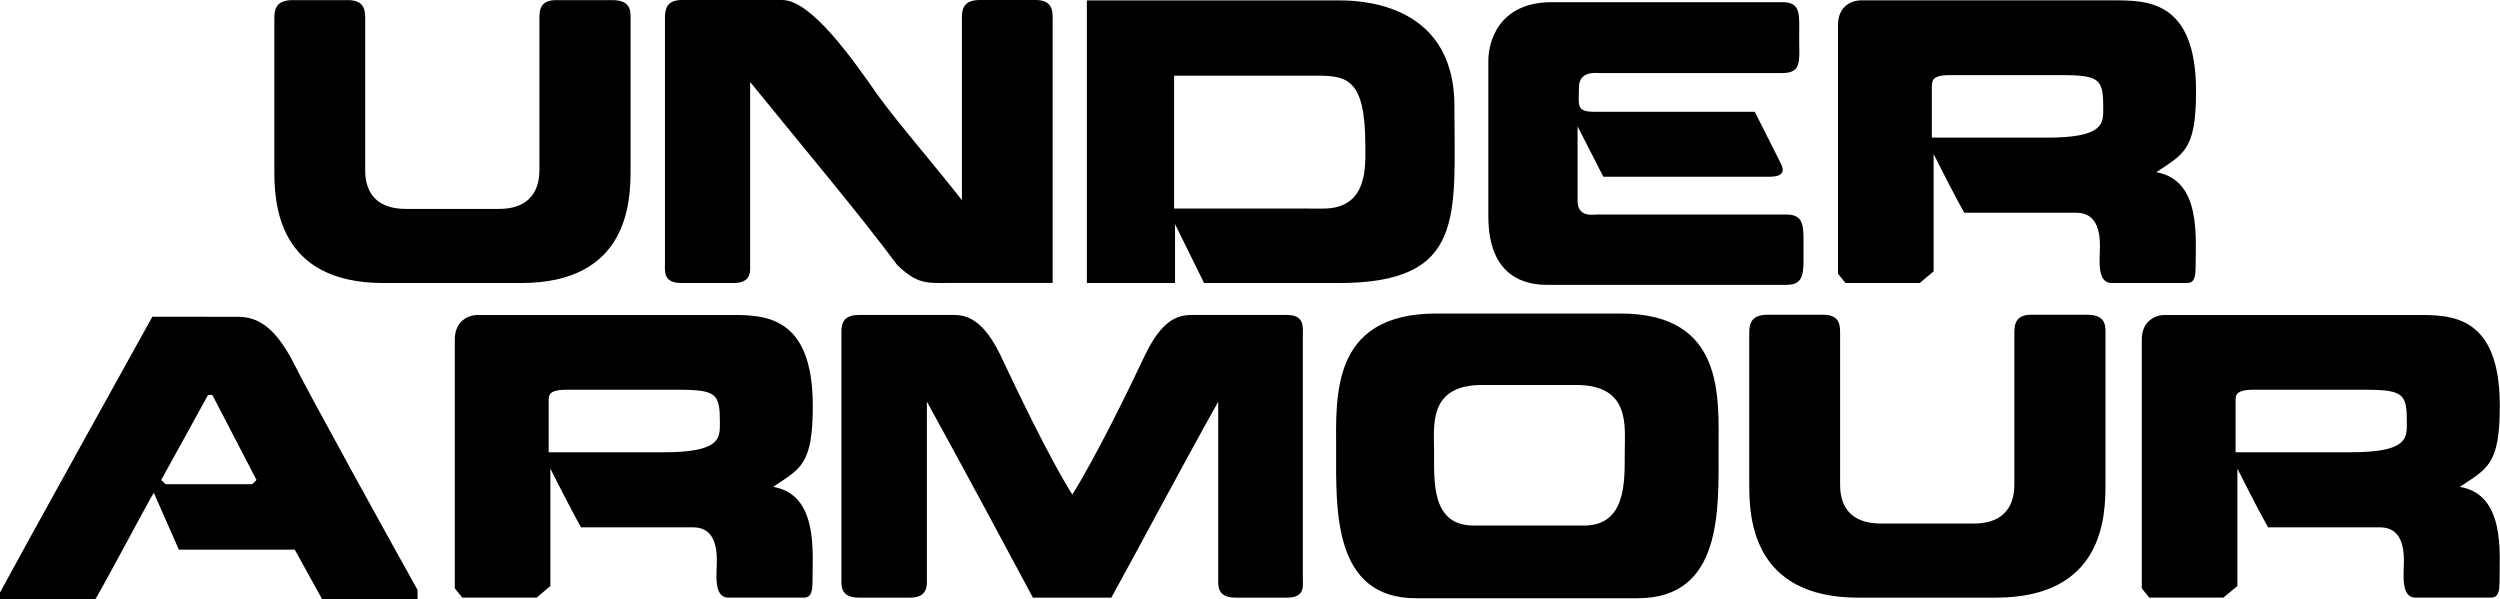 <?xml version="1.0" encoding="UTF-8"?>
<svg width="1319" height="316.26" version="1.1" viewBox="0 0 126.63 30.367" xmlns="http://www.w3.org/2000/svg">
<path d="m19.418 14.338c-5.432 0-5.53-4.135-5.53-5.733v-7.528c0-0.469-0.03-1.072 0.936-1.072h2.799c0.92 0 0.868 0.635 0.868 1.072v7.528c0 0.543 0.091 1.978 2.067 1.978h4.708c1.939 0 2.052-1.435 2.052-1.978v-7.528c0-0.438-0.062-1.072 0.853-1.072h2.836c1.02 0 0.928 0.635 0.928 1.072v7.528c0 1.601-0.106 5.733-5.545 5.733m19.049-0.92c-1.916-2.58-4.655-5.824-7.446-9.266v9.174c0 0.407 0.098 1.012-0.86 1.012h-2.618c-0.943 0-0.837-0.604-0.837-1.012v-12.268c0-0.422-0.038-1.057 0.837-1.057h5.107c1.441 0 3.501 2.897 4.844 4.828 1.049 1.449 2.965 3.651 4.255 5.312v-9.084c0-0.422-0.053-1.057 0.898-1.057h2.844c0.905 0 0.86 0.635 0.854 1.057v13.277h-5.243c-1.126 4e-3 -1.609 0.08-2.635-0.916m9.612 0.92v-14.319h12.652c0.77 0 5.968-0.104 5.968 5.356 0 5.568 0.596 8.963-5.862 8.963h-6.82l-1.471-2.987v2.987m7.513-3.772c2.301 0 2.127-2.202 2.127-3.214 0-3.38-0.951-3.518-2.467-3.518h-7.22v6.73zm11.589-10.456h11.664c0.981 0 0.853 0.646 0.853 1.84 0 1.116 0.151 1.75-0.853 1.75h-9.219c-0.242 0-1.086-0.119-1.086 0.74 0 0.875-0.159 1.223 0.762 1.223h8.148l1.313 2.609c0.188 0.362 0.166 0.68-0.551 0.68h-8.436l-1.305-2.551v3.758c0 0.875 0.777 0.709 1.003 0.709h9.574c0.951 0 0.868 0.664 0.868 1.75 0 1.162 0.083 1.812-0.868 1.812h-12.117c-1.011 0-2.98-0.315-2.98-3.472v-7.891c0-0.83 0.43-2.957 3.23-2.957m15.662-0.092h12.758c1.712 0 4.202-0.016 4.202 4.604 0 3.018-0.641 3.168-2.015 4.104 2.301 0.393 1.992 3.334 1.992 4.857 0 0.771-0.279 0.754-0.506 0.754h-3.742c-0.785 0-0.596-1.236-0.596-1.885 0-1.75-0.981-1.676-1.366-1.676h-5.507c-0.528-0.921-1.554-2.973-1.554-2.973v5.945l-0.702 0.588h-3.765l-0.377-0.469v-12.613c1e-3 -0.888 0.627-1.236 1.178-1.236m10.162 3.788h-5.681c-0.951 0-0.883 0.316-0.905 0.604v2.563h5.847c2.837 0 2.837-0.709 2.837-1.448-1e-3 -1.478-0.121-1.719-2.098-1.719m-92.41 12.243c0.936 0 1.848 0.422 2.832 2.338 0.664 1.373 5.297 9.748 6.277 11.498v0.482h-4.828l-1.39-2.52h-5.872l-1.27-2.883c-0.361 0.588-2.3 4.27-2.964 5.401h-4.843v-0.315c0.988-1.857 7.733-14.004 7.733-14.004m2.817 3.972-2.369 4.299 0.219 0.213h4.391l0.219-0.213-2.24-4.314-0.22 0.015m13.68-4.061h12.766c1.705 0 4.195-0.016 4.195 4.604 0 3.018-0.635 3.168-2.008 4.104 2.311 0.393 1.992 3.334 1.992 4.857 0 0.771-0.287 0.754-0.514 0.754h-3.742c-0.783 0-0.588-1.236-0.588-1.885 0-1.75-0.98-1.676-1.357-1.676h-5.521c-0.529-0.921-1.557-2.973-1.557-2.973v5.945l-0.691 0.588h-3.773l-0.377-0.469v-12.613c-1e-3 -0.888 0.632-1.236 1.175-1.236m10.171 3.788h-5.688c-0.951 0-0.904 0.315-0.904 0.604v2.563h5.854c2.821 0 2.821-0.709 2.821-1.448-1e-3 -1.478-0.105-1.719-2.083-1.719m17.941 10.532c-0.949-1.78-3.59-6.699-5.371-9.928v8.933c0 0.377 0.061 0.995-0.859 0.995h-2.58c-0.966 0-0.891-0.618-0.891-0.995v-12.269c0-0.438-0.061-1.057 0.891-1.057h4.467c0.664 0 1.613-0.15 2.67 1.977 0.801 1.705 2.489 5.252 3.668 7.123 1.176-1.871 2.912-5.418 3.711-7.123 1.041-2.127 1.961-1.977 2.717-1.977h4.451c0.904 0 0.799 0.619 0.799 1.057v12.269c0 0.377 0.137 0.995-0.799 0.995h-2.611c-0.95 0-0.875-0.618-0.875-0.995v-8.933c-1.811 3.229-4.422 8.146-5.416 9.928m15.432 0.03c-4.225 0-4.043-4.525-4.043-7.482 0-2.688-0.303-6.896 4.993-6.941h9.416c5.312 0 4.964 4.271 4.964 6.941 0 2.957 0.213 7.482-4.089 7.482m-2.731-3.682c2.144 0 2.067-2.218 2.067-3.695 0-1.344 0.317-3.427-2.476-3.427h-4.736c-2.775 0-2.445 2.083-2.445 3.427 0 1.479-0.136 3.695 2.008 3.695zm13.897 3.652c-5.417 0-5.522-4.135-5.522-5.733v-7.528c0-0.469-0.029-1.072 0.937-1.072h2.808c0.92 0 0.858 0.635 0.858 1.072v7.528c0 0.543 0.091 1.978 2.067 1.978h4.707c1.947 0 2.053-1.435 2.053-1.978v-7.528c0-0.438-0.045-1.072 0.859-1.072h2.821c1.026 0 0.937 0.635 0.937 1.072v7.528c0 1.601-0.092 5.733-5.553 5.733m8.569-14.32h12.767c1.705 0 4.193-0.016 4.193 4.604 0 3.018-0.648 3.168-2.021 4.104 2.31 0.393 2.008 3.334 2.008 4.857 0 0.771-0.287 0.754-0.514 0.754h-3.742c-0.77 0-0.588-1.236-0.588-1.885 0-1.75-0.996-1.676-1.373-1.676h-5.508c-0.527-0.921-1.555-2.973-1.555-2.973v5.945l-0.709 0.588h-3.758l-0.377-0.469v-12.613c0-0.888 0.634-1.236 1.177-1.236m10.155 3.788h-5.674c-0.951 0-0.906 0.315-0.906 0.604v2.563h5.855c2.821 0 2.821-0.709 2.821-1.448 2e-3 -1.478-0.119-1.719-2.096-1.719"/>
</svg>
